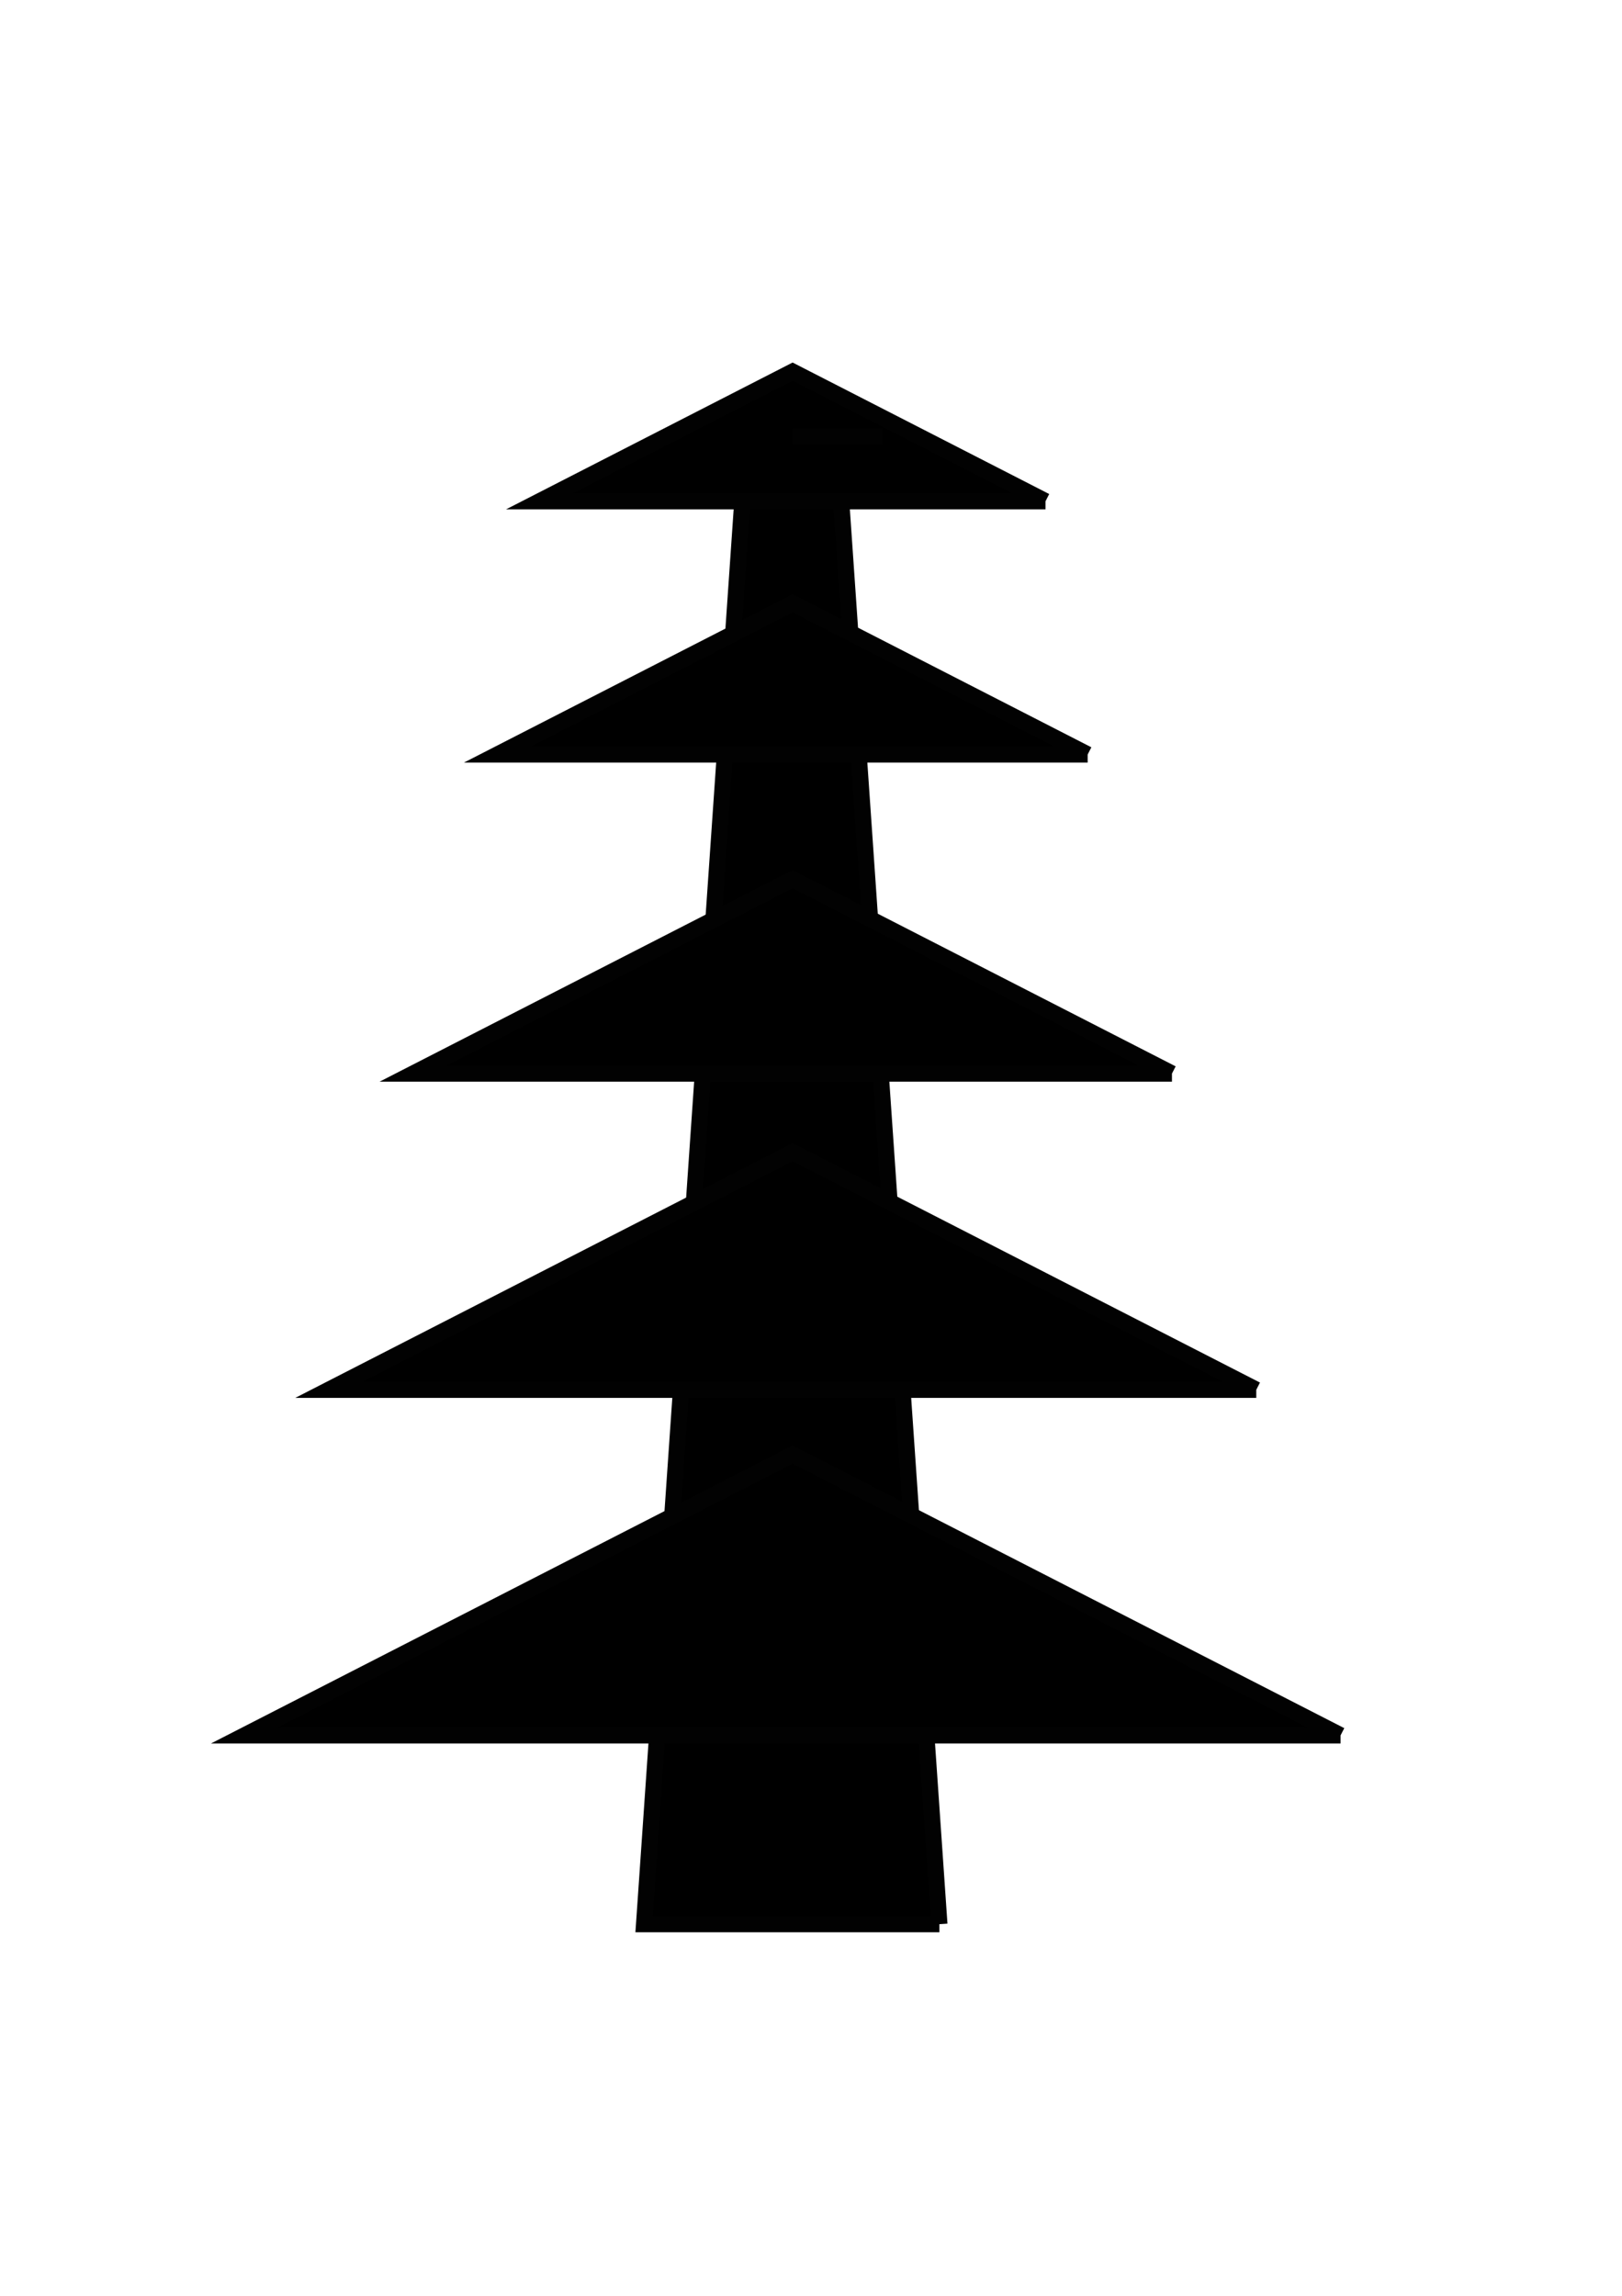<?xml version="1.0" ?>
<svg xmlns="http://www.w3.org/2000/svg" xmlns:ev="http://www.w3.org/2001/xml-events" xmlns:xlink="http://www.w3.org/1999/xlink" baseProfile="full" enable-background="new 0 0 100 100" height="600px" version="1.1" viewBox="0 0 100 100" width="424px" x="0px" xml:space="preserve" y="0px">
	<defs/>
	<path d="M 57.914,97.848 L 39.71,97.848 L 46.043,6.146 L 51.585,6.146 L 57.914,97.848" fill="#000000" points="57.914,97.848 39.71,97.848 46.043,6.146 51.585,6.146 " stroke="#020202" stroke-miterlimit="10"/>
	<path d="M 82.65,86.209 L 15.08,86.209 L 48.866,68.902 L 82.65,86.209" fill="#000000" points="82.65,86.209 15.08,86.209 48.866,68.902 " stroke="#020202" stroke-miterlimit="10"/>
	<path d="M 77.452,64.908 L 20.276,64.908 L 48.866,50.261 L 77.452,64.908" fill="#000000" points="77.452,64.908 20.276,64.908 48.866,50.261 " stroke="#020202" stroke-miterlimit="10"/>
	<path d="M 72.254,45.418 L 25.474,45.418 L 48.866,33.436 L 72.254,45.418" fill="#000000" points="72.254,45.418 25.474,45.418 48.866,33.436 " stroke="#020202" stroke-miterlimit="10"/>
	<path d="M 67.057,25.751 L 30.672,25.751 L 48.866,16.43 L 67.057,25.751" fill="#000000" points="67.057,25.751 30.672,25.751 48.866,16.43 " stroke="#020202" stroke-miterlimit="10"/>
	<path d="M 64.458,10.141 L 33.271,10.141 L 48.866,2.152 L 64.458,10.141" fill="#000000" points="64.458,10.141 33.271,10.141 48.866,2.152 " stroke="#020202" stroke-miterlimit="10"/>
	<path d="M 54.405,6.146 L 48.866,6.146" fill="#000000" stroke="#020202" stroke-miterlimit="10" x1="54.405" x2="48.866" y1="6.146" y2="6.146"/>
</svg>
